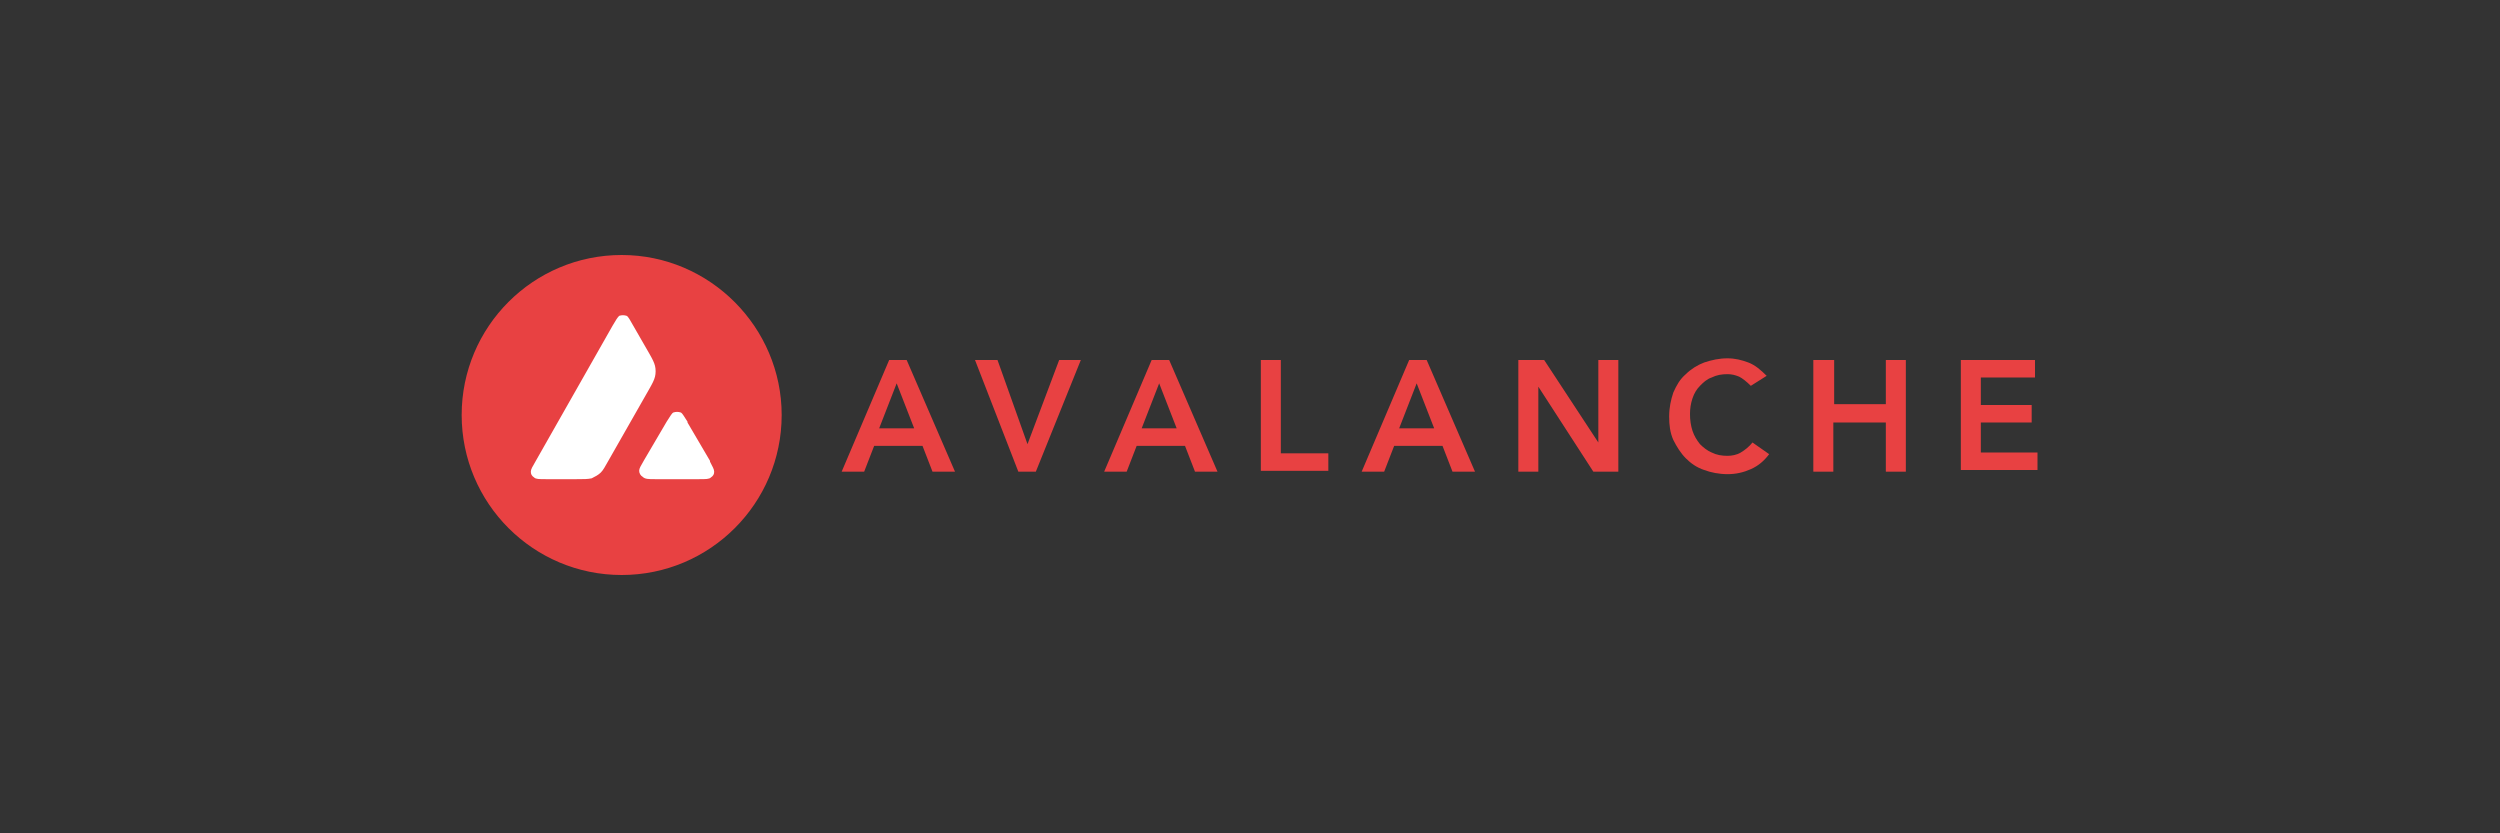 <?xml version="1.0" encoding="utf-8"?>
<!-- Generator: Adobe Illustrator 26.3.1, SVG Export Plug-In . SVG Version: 6.00 Build 0)  -->
<svg version="1.1" id="katman_1" xmlns="http://www.w3.org/2000/svg" xmlns:xlink="http://www.w3.org/1999/xlink" x="0px" y="0px"
	 viewBox="0 0 300 100" style="enable-background:new 0 0 300 100;" xml:space="preserve">
<rect x="0" y="0" width="300" height="100" fill="#333333" stroke="none"/>
<style type="text/css">
	.st0{fill:#E84142;}
	.st1{fill:#FFFFFF;}
	.st2{fill-rule:evenodd;clip-rule:evenodd;fill:#E84142;}
</style>
<path class="st0" d="M106.7,43.2h2.1l5.8,13.4h-2.7l-1.2-3.1h-5.8l-1.2,3.1h-2.7L106.7,43.2z M109.7,51.4l-2.1-5.4l-2.1,5.4H109.7z"
	/>
<path class="st0" d="M117,43.2h2.7l3.6,10.1l3.8-10.1h2.6l-5.4,13.4h-2.1L117,43.2z"/>
<path class="st0" d="M138.2,43.2h2.1l5.8,13.4h-2.7l-1.2-3.1h-5.8l-1.2,3.1h-2.7L138.2,43.2z M141.2,51.4l-2.1-5.4l-2.1,5.4H141.2z"
	/>
<path class="st0" d="M151.3,43.2h2.4v11.2h5.7v2.1h-8.1V43.2z"/>
<path class="st0" d="M169.1,43.2h2.1l5.8,13.4h-2.7l-1.2-3.1h-5.8l-1.2,3.1h-2.7L169.1,43.2z M172.1,51.4l-2.1-5.4l-2.1,5.4H172.1z"
	/>
<path class="st0" d="M182.2,43.2h3.1l6.5,9.9h0v-9.9h2.4v13.4h-3l-6.6-10.2h0v10.2h-2.4V43.2z"/>
<path class="st0" d="M210.1,46.3c-0.5-0.5-1-0.9-1.4-1.1c-0.5-0.2-0.9-0.3-1.4-0.3c-0.7,0-1.3,0.1-1.9,0.4c-0.6,0.2-1,0.6-1.4,1
	c-0.4,0.4-0.7,0.9-0.9,1.5c-0.2,0.6-0.3,1.2-0.3,1.9c0,0.7,0.1,1.4,0.3,2c0.2,0.6,0.5,1.1,0.9,1.6c0.4,0.4,0.9,0.8,1.4,1
	c0.6,0.3,1.2,0.4,1.9,0.4c0.5,0,1.1-0.1,1.6-0.4c0.5-0.3,1-0.7,1.4-1.2l2,1.4c-0.6,0.8-1.3,1.4-2.2,1.8c-0.9,0.4-1.8,0.6-2.8,0.6
	c-1,0-2-0.2-2.8-0.5c-0.9-0.3-1.6-0.8-2.2-1.4c-0.6-0.6-1.1-1.4-1.5-2.2c-0.4-0.9-0.5-1.8-0.5-2.8c0-1.1,0.2-2,0.5-2.9
	c0.4-0.9,0.8-1.6,1.5-2.2c0.6-0.6,1.4-1.1,2.2-1.4c0.9-0.3,1.8-0.5,2.8-0.5c0.9,0,1.7,0.2,2.5,0.5c0.8,0.3,1.5,0.9,2.2,1.6
	L210.1,46.3z"/>
<path class="st0" d="M217.7,43.2h2.4v5.3h6.2v-5.3h2.4v13.4h-2.4v-5.9H220v5.9h-2.4V43.2z"/>
<path class="st0" d="M235.4,43.2h8.8v2.1h-6.5v3.3h6.1v2.1h-6.1v3.6h6.8v2.1h-9.2V43.2z"/>
<circle class="st1" cx="74.7" cy="49.8" r="15"/>
<path class="st2" d="M93.8,49.8c0,10.6-8.6,19.2-19.2,19.2s-19.2-8.6-19.2-19.2s8.6-19.2,19.2-19.2S93.8,39.3,93.8,49.8z M69.2,57.5
	h-3.7c-0.8,0-1.2,0-1.4-0.2c-0.3-0.2-0.4-0.4-0.4-0.7c0-0.3,0.2-0.6,0.6-1.3l9.2-16.2c0.4-0.7,0.6-1,0.8-1.2c0.3-0.1,0.6-0.1,0.9,0
	c0.2,0.1,0.4,0.5,0.8,1.2l1.9,3.3l0,0l0,0c0.4,0.7,0.6,1.1,0.7,1.5c0.1,0.4,0.1,0.9,0,1.3c-0.1,0.4-0.3,0.8-0.7,1.5L73,55.3l0,0
	c-0.4,0.7-0.6,1.1-0.9,1.4c-0.3,0.3-0.7,0.5-1.1,0.7C70.5,57.5,70.1,57.5,69.2,57.5z M78.6,57.5h5.3l0,0c0.8,0,1.2,0,1.4-0.2
	c0.3-0.2,0.4-0.4,0.4-0.7c0-0.3-0.2-0.6-0.5-1.2c0,0,0,0,0-0.1l-2.7-4.6l0-0.1c-0.4-0.6-0.6-1-0.8-1.1c-0.3-0.1-0.6-0.1-0.9,0
	c-0.2,0.1-0.4,0.5-0.8,1.1l-2.7,4.6l0,0c-0.4,0.7-0.6,1-0.6,1.3c0,0.3,0.2,0.6,0.4,0.7C77.4,57.5,77.8,57.5,78.6,57.5z"/>
</svg>
